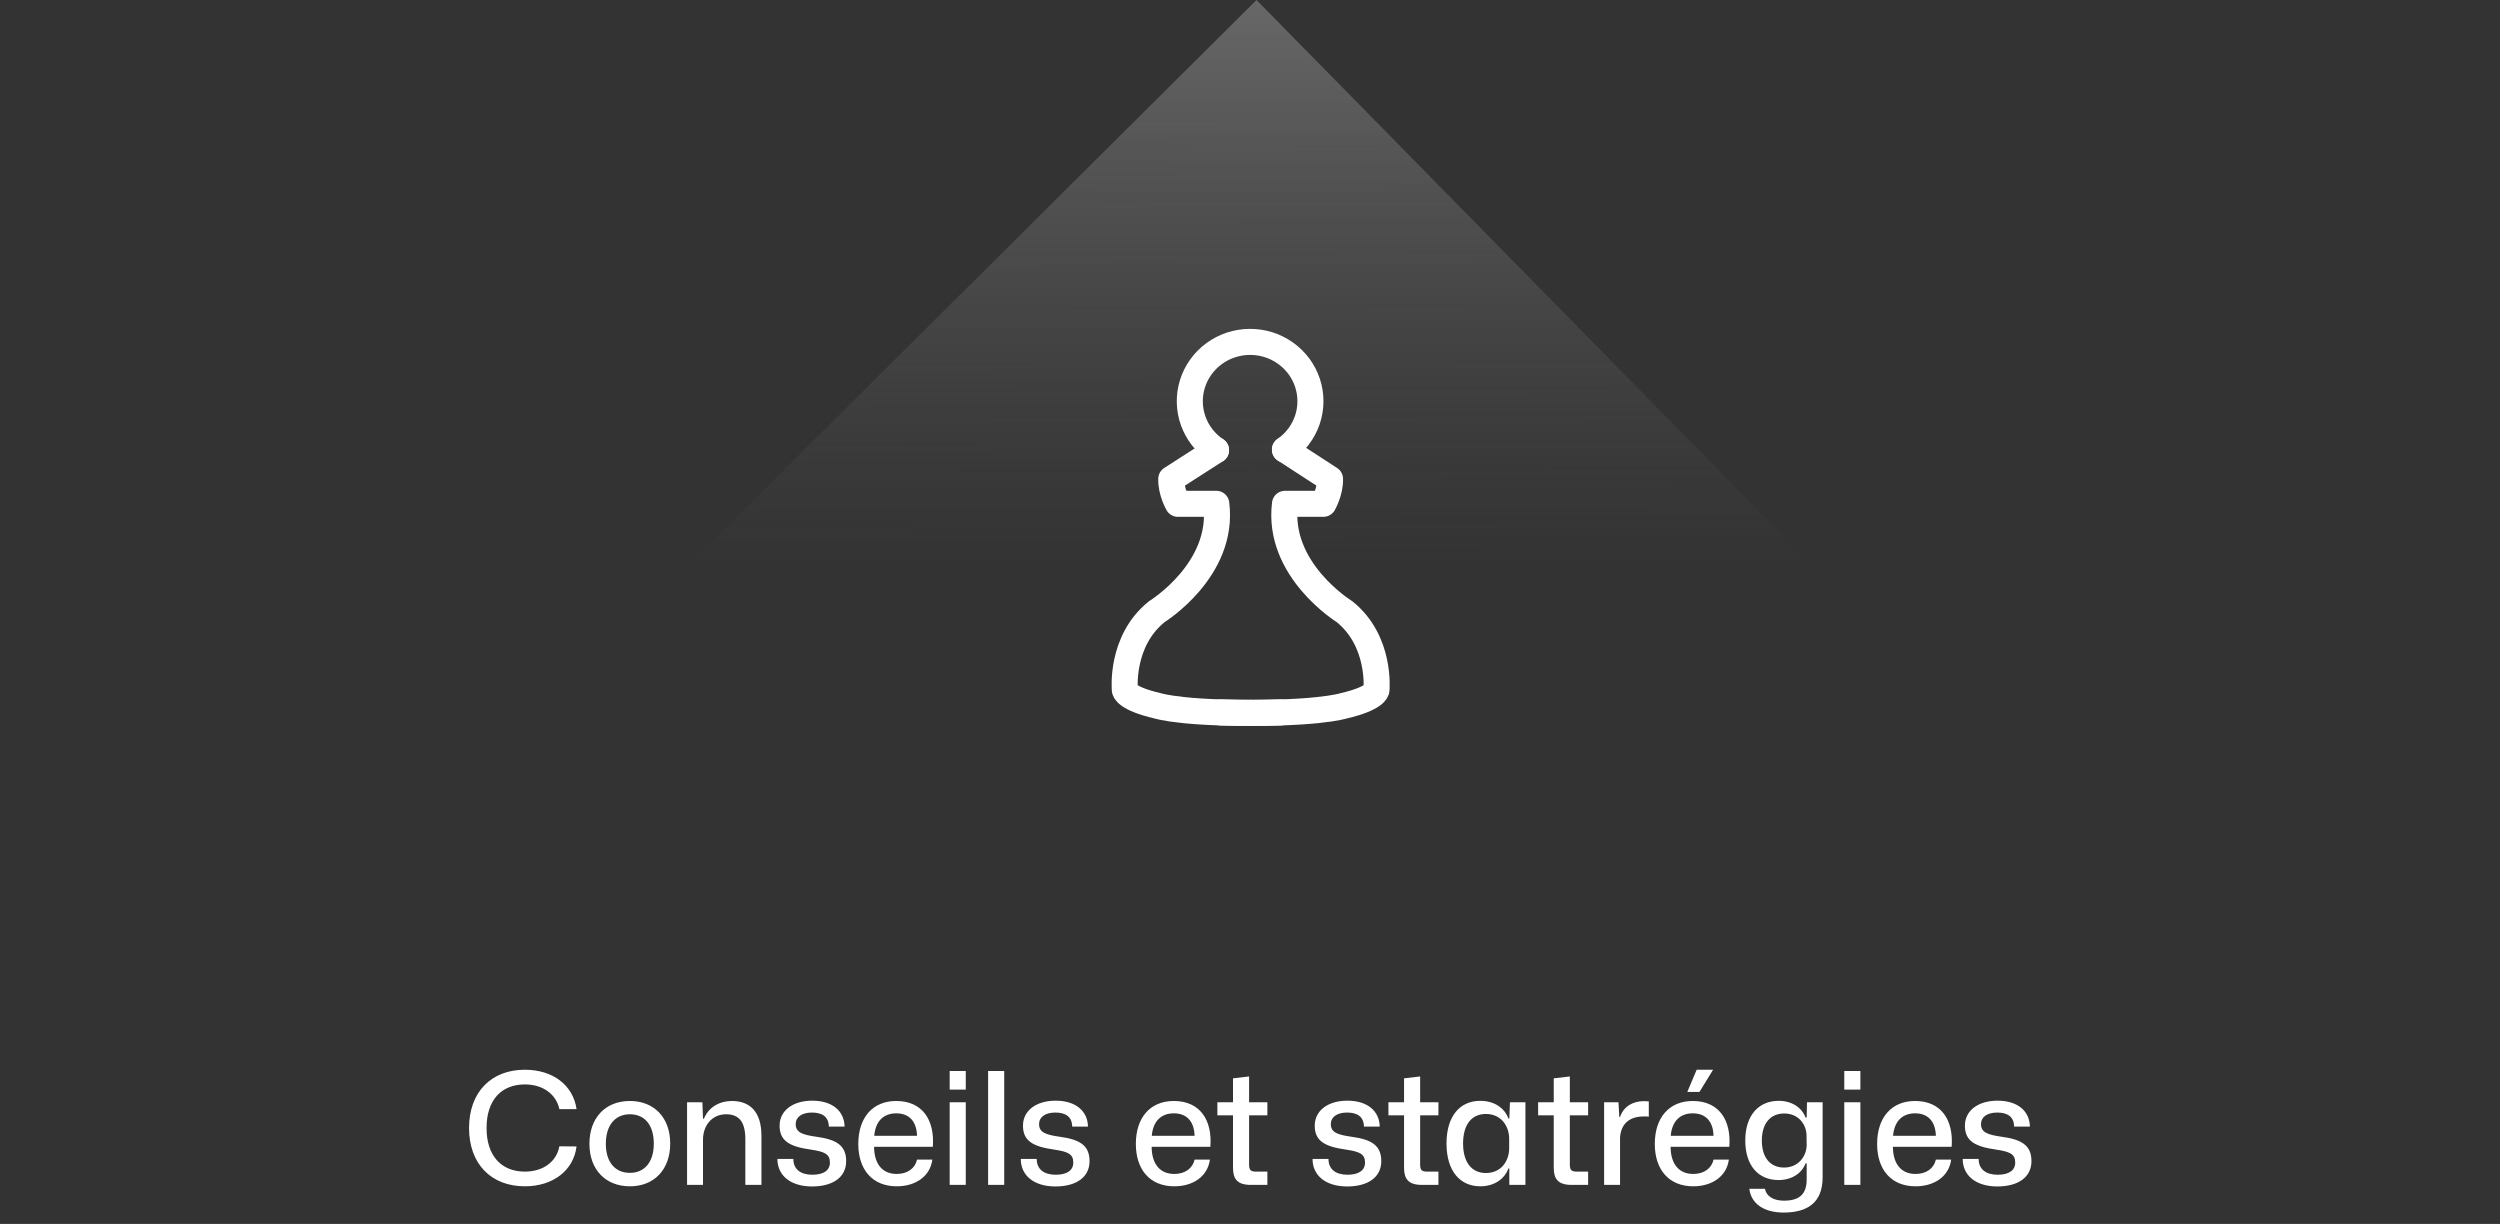 <svg width="384" height="188" viewBox="0 0 384 188" fill="none" xmlns="http://www.w3.org/2000/svg">
<rect x="0" y="0" width="384" height="188" fill="#333333" stroke="none"/>
<path d="M279 87.5L193 0L105 87.5H279Z" fill="url(#paint0_linear_1569_4183)"/>
<path d="M197.368 69.064L204.292 73.562C204.346 75.54 203.274 77.384 203.274 77.384H197.377C196.09 87.53 206.491 93.933 206.491 93.933C212.173 98.465 211.423 106.002 211.423 106.002C211.423 106.002 211.343 107.265 206.358 108.421C206.358 108.421 202.016 109.82 187.498 109.426" stroke="white" stroke-width="4" stroke-linecap="round" stroke-linejoin="round"/>
<path d="M186.784 69.144L179.906 73.563C179.854 75.54 180.926 77.385 180.926 77.385H186.823C188.109 87.53 177.709 93.934 177.709 93.934C172.027 98.465 172.777 106.003 172.777 106.003C172.777 106.003 172.857 107.266 177.842 108.421C177.842 108.421 182.182 109.82 196.702 109.427" stroke="white" stroke-width="4" stroke-linecap="round" stroke-linejoin="round"/>
<path d="M186.782 69.144C185.154 68.048 183.924 66.469 183.272 64.638C182.62 62.808 182.579 60.82 183.156 58.965C183.732 57.109 184.896 55.483 186.478 54.323C188.06 53.163 189.977 52.529 191.95 52.515C193.923 52.5 195.849 53.105 197.448 54.242C199.047 55.379 200.235 56.987 200.839 58.834C201.443 60.681 201.432 62.669 200.808 64.509C200.183 66.349 198.978 67.945 197.367 69.065" stroke="white" stroke-width="4" stroke-linecap="round" stroke-linejoin="round"/>
<path d="M80.614 182.216C75.454 182.216 72.046 178.784 72.046 173.264C72.046 167.72 75.478 164.312 80.614 164.312C84.934 164.312 88.03 166.688 88.558 170.36H85.918C85.438 168.128 83.47 166.568 80.614 166.568C76.99 166.568 74.734 168.992 74.734 173.264C74.734 177.512 76.99 179.96 80.614 179.96C83.446 179.96 85.486 178.424 85.918 176.072L88.558 176.096C88.102 179.792 84.934 182.216 80.614 182.216ZM96.752 182.216C93.032 182.216 90.536 179.672 90.536 175.688C90.536 171.776 92.912 169.112 96.752 169.112C100.448 169.112 102.944 171.632 102.944 175.664C102.944 179.552 100.568 182.216 96.752 182.216ZM96.752 180.152C98.96 180.152 100.424 178.544 100.424 175.664C100.424 172.808 99.032 171.152 96.752 171.152C94.544 171.152 93.056 172.76 93.056 175.688C93.056 178.52 94.496 180.152 96.752 180.152ZM105.533 182V169.304H107.885L107.981 171.824H108.125C108.869 170.024 110.549 169.112 112.421 169.112C115.013 169.112 116.957 170.576 116.957 174.464V182H114.485V174.968C114.485 172.376 113.549 171.152 111.533 171.152C109.349 171.152 107.981 172.88 107.981 175.064V182H105.533ZM124.738 182.24C121.402 182.24 119.41 180.536 119.41 178.016H121.858C121.858 179.672 123.058 180.44 124.786 180.44C126.538 180.44 127.474 179.744 127.474 178.568C127.474 177.248 126.634 176.888 124.522 176.576C121.33 176.12 119.746 175.28 119.746 172.904C119.746 170.6 121.762 169.064 124.762 169.064C127.81 169.064 129.682 170.624 129.73 173.048H127.306C127.282 171.512 126.274 170.888 124.714 170.888C123.154 170.888 122.218 171.584 122.218 172.664C122.218 173.912 123.178 174.296 125.41 174.608C128.362 175.016 129.97 175.856 129.97 178.352C129.97 180.848 127.882 182.24 124.738 182.24ZM137.737 182.216C133.993 182.216 131.833 179.648 131.833 175.712C131.833 171.68 134.017 169.112 137.665 169.112C141.673 169.112 143.593 172.016 143.281 176.144H134.257C134.281 178.928 135.649 180.32 137.737 180.32C139.417 180.32 140.569 179.432 140.857 178.112H143.209C142.873 180.68 140.641 182.216 137.737 182.216ZM137.665 171.008C135.721 171.008 134.473 172.208 134.281 174.464H140.857C140.785 172.064 139.489 171.008 137.665 171.008ZM145.869 167.36V164.504H148.341V167.36H145.869ZM145.869 182V169.304H148.341V182H145.869ZM151.775 182V164.504H154.247V182H151.775ZM162.121 182.24C158.785 182.24 156.793 180.536 156.793 178.016H159.241C159.241 179.672 160.441 180.44 162.169 180.44C163.921 180.44 164.857 179.744 164.857 178.568C164.857 177.248 164.017 176.888 161.905 176.576C158.713 176.12 157.129 175.28 157.129 172.904C157.129 170.6 159.145 169.064 162.145 169.064C165.193 169.064 167.065 170.624 167.113 173.048H164.689C164.665 171.512 163.657 170.888 162.097 170.888C160.537 170.888 159.601 171.584 159.601 172.664C159.601 173.912 160.561 174.296 162.793 174.608C165.745 175.016 167.353 175.856 167.353 178.352C167.353 180.848 165.265 182.24 162.121 182.24ZM180.37 182.216C176.626 182.216 174.466 179.648 174.466 175.712C174.466 171.68 176.65 169.112 180.298 169.112C184.306 169.112 186.226 172.016 185.914 176.144H176.89C176.914 178.928 178.282 180.32 180.37 180.32C182.05 180.32 183.202 179.432 183.49 178.112H185.842C185.506 180.68 183.274 182.216 180.37 182.216ZM180.298 171.008C178.354 171.008 177.106 172.208 176.914 174.464H183.49C183.418 172.064 182.122 171.008 180.298 171.008ZM192.125 182C190.037 182 189.389 181.064 189.389 179.36V171.32H186.989V169.304H189.389V165.632L191.861 165.344V169.304H194.669V171.32H191.861V178.904C191.861 179.744 192.149 179.96 192.941 179.96H194.669V182H192.125ZM206.934 182.24C203.598 182.24 201.606 180.536 201.606 178.016H204.054C204.054 179.672 205.254 180.44 206.982 180.44C208.734 180.44 209.67 179.744 209.67 178.568C209.67 177.248 208.83 176.888 206.718 176.576C203.526 176.12 201.942 175.28 201.942 172.904C201.942 170.6 203.958 169.064 206.958 169.064C210.006 169.064 211.878 170.624 211.926 173.048H209.502C209.478 171.512 208.47 170.888 206.91 170.888C205.35 170.888 204.414 171.584 204.414 172.664C204.414 173.912 205.374 174.296 207.606 174.608C210.558 175.016 212.166 175.856 212.166 178.352C212.166 180.848 210.078 182.24 206.934 182.24ZM218.399 182C216.311 182 215.663 181.064 215.663 179.36V171.32H213.263V169.304H215.663V165.632L218.135 165.344V169.304H220.943V171.32H218.135V178.904C218.135 179.744 218.423 179.96 219.215 179.96H220.943V182H218.399ZM227.368 182.216C224.272 182.216 222.184 179.888 222.184 175.64C222.184 171.392 224.272 169.088 227.368 169.088C229.504 169.088 231.088 170.168 231.688 171.8H231.832L231.928 169.304H234.304V182H231.832V179.48H231.688C231.088 181.112 229.504 182.216 227.368 182.216ZM228.232 180.176C230.584 180.176 231.808 178.328 231.808 176.36V174.92C231.808 172.976 230.584 171.104 228.232 171.104C226.12 171.104 224.728 172.64 224.728 175.64C224.728 178.616 226.12 180.176 228.232 180.176ZM241.391 182C239.303 182 238.655 181.064 238.655 179.36V171.32H236.255V169.304H238.655V165.632L241.127 165.344V169.304H243.935V171.32H241.127V178.904C241.127 179.744 241.415 179.96 242.207 179.96H243.935V182H241.391ZM246.392 182V169.304H248.6L248.72 171.56H248.84C249.392 169.928 250.832 169.136 252.512 169.136C252.8 169.136 253.04 169.16 253.256 169.184V171.512C253.064 171.488 252.776 171.488 252.488 171.488C250.232 171.488 248.96 172.664 248.84 174.752V182H246.392ZM259.169 167.72L260.609 164.312H263.129L261.041 167.72H259.169ZM260.081 182.216C256.337 182.216 254.177 179.648 254.177 175.712C254.177 171.68 256.361 169.112 260.009 169.112C264.017 169.112 265.937 172.016 265.625 176.144H256.601C256.625 178.928 257.993 180.32 260.081 180.32C261.761 180.32 262.913 179.432 263.201 178.112H265.553C265.217 180.68 262.985 182.216 260.081 182.216ZM260.009 171.008C258.065 171.008 256.817 172.208 256.625 174.464H263.201C263.129 172.064 261.833 171.008 260.009 171.008ZM273.955 186.248C270.907 186.248 268.963 184.856 268.699 182.6H271.099C271.291 183.728 272.395 184.424 274.003 184.424C276.283 184.424 277.507 183.512 277.507 181.16V178.688H277.339C276.763 180.224 275.203 181.256 273.187 181.256C270.091 181.256 268.075 179.048 268.075 175.184C268.075 171.296 270.139 169.088 273.211 169.088C275.227 169.088 276.763 170.12 277.339 171.656H277.507L277.555 169.304H279.955V180.824C279.955 184.808 277.531 186.248 273.955 186.248ZM274.027 179.336C276.235 179.336 277.459 177.608 277.507 175.928L277.483 174.392C277.459 172.736 276.283 171.032 274.051 171.032C271.939 171.032 270.619 172.544 270.619 175.184C270.619 177.872 271.963 179.336 274.027 179.336ZM283.283 167.36V164.504H285.755V167.36H283.283ZM283.283 182V169.304H285.755V182H283.283ZM294.229 182.216C290.485 182.216 288.325 179.648 288.325 175.712C288.325 171.68 290.509 169.112 294.157 169.112C298.165 169.112 300.085 172.016 299.773 176.144H290.749C290.773 178.928 292.141 180.32 294.229 180.32C295.909 180.32 297.061 179.432 297.349 178.112H299.701C299.365 180.68 297.133 182.216 294.229 182.216ZM294.157 171.008C292.213 171.008 290.965 172.208 290.773 174.464H297.349C297.277 172.064 295.981 171.008 294.157 171.008ZM306.801 182.24C303.465 182.24 301.473 180.536 301.473 178.016H303.921C303.921 179.672 305.121 180.44 306.849 180.44C308.601 180.44 309.537 179.744 309.537 178.568C309.537 177.248 308.697 176.888 306.585 176.576C303.393 176.12 301.809 175.28 301.809 172.904C301.809 170.6 303.825 169.064 306.825 169.064C309.873 169.064 311.745 170.624 311.793 173.048H309.369C309.345 171.512 308.337 170.888 306.777 170.888C305.217 170.888 304.281 171.584 304.281 172.664C304.281 173.912 305.241 174.296 307.473 174.608C310.425 175.016 312.033 175.856 312.033 178.352C312.033 180.848 309.945 182.24 306.801 182.24Z" fill="white"/>
<defs>
<linearGradient id="paint0_linear_1569_4183" x1="317" y1="-124.5" x2="317.717" y2="86.468" gradientUnits="userSpaceOnUse">
<stop stop-color="white"/>
<stop offset="1" stop-color="#7D7D7D" stop-opacity="0"/>
</linearGradient>
</defs>
</svg>
